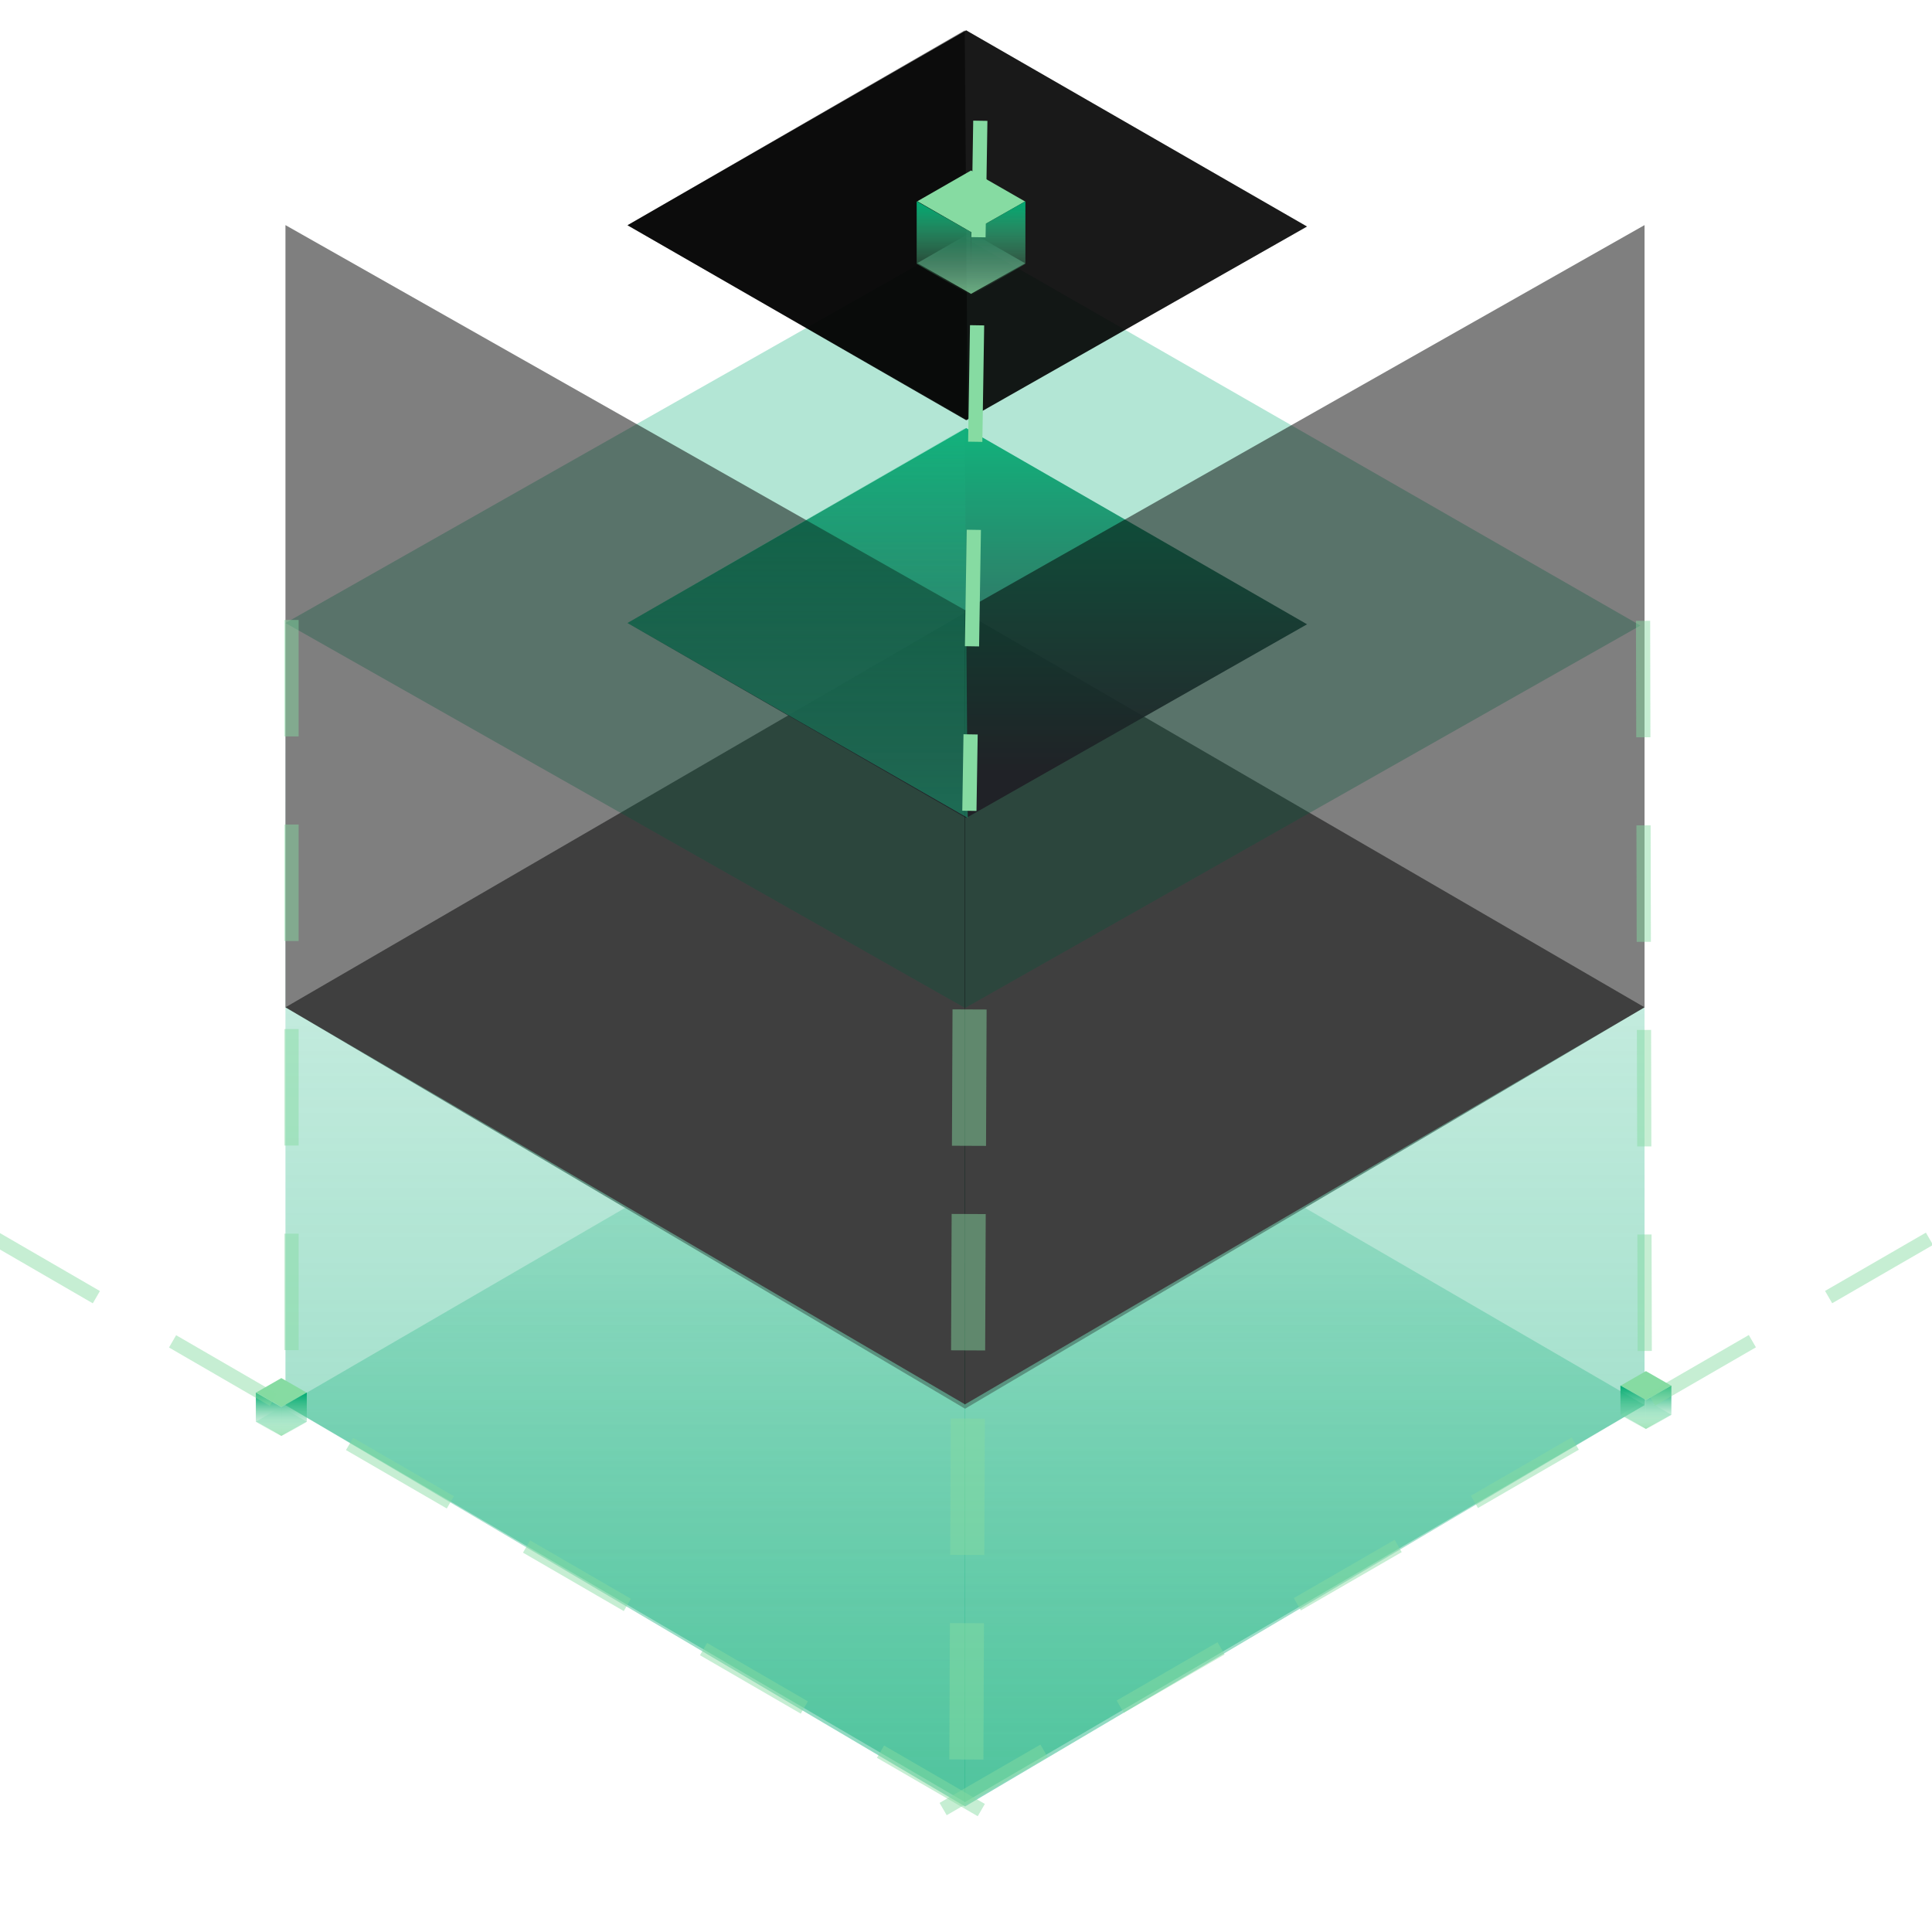 <svg xmlns="http://www.w3.org/2000/svg" xmlns:xlink="http://www.w3.org/1999/xlink" width="68" height="68" viewBox="0 0 68 68">
    <defs>
        <linearGradient id="w9prh4xzca" x1="50%" x2="50%" y1="1.831%" y2="96.72%">
            <stop offset="0%" stop-color="#19B27F" stop-opacity=".295"/>
            <stop offset="100%" stop-color="#19B27F"/>
        </linearGradient>
        <linearGradient id="v18rp6a2md" x1="50%" x2="50%" y1="2.278%" y2="88.149%">
            <stop offset="0%" stop-color="#00A971"/>
            <stop offset="100%" stop-color="#3E3D49"/>
        </linearGradient>
        <linearGradient id="wt634ccc2g" x1="50%" x2="50%" y1="1.831%" y2="96.72%">
            <stop offset="0%" stop-color="#19B27F" stop-opacity=".295"/>
            <stop offset="100%" stop-color="#19B27F"/>
        </linearGradient>
        <linearGradient id="engsvuqukl" x1="50%" x2="50%" y1="1.831%" y2="96.72%">
            <stop offset="0%" stop-color="#19B27F" stop-opacity=".295"/>
            <stop offset="100%" stop-color="#19B27F"/>
        </linearGradient>
        <linearGradient id="tcdfi3b9io" x1="50%" x2="50%" y1="3.064%" y2="100%">
            <stop offset="0%" stop-color="#93EBD2" stop-opacity="0"/>
            <stop offset="100%" stop-color="#86DBA2"/>
        </linearGradient>
        <linearGradient id="zjkrad1msp" x1="50%" x2="50%" y1="0%" y2="100%">
            <stop offset="0%" stop-color="#00A971"/>
            <stop offset="100%" stop-color="#86DBA2" stop-opacity="0"/>
        </linearGradient>
        <linearGradient id="w749o8jt9q" x1="50%" x2="50%" y1="3.064%" y2="100%">
            <stop offset="0%" stop-color="#93EBD2" stop-opacity="0"/>
            <stop offset="100%" stop-color="#86DBA2"/>
        </linearGradient>
        <linearGradient id="ceig4oe8qr" x1="50%" x2="50%" y1="0%" y2="100%">
            <stop offset="0%" stop-color="#00A971"/>
            <stop offset="100%" stop-color="#86DBA2" stop-opacity="0"/>
        </linearGradient>
        <filter id="9arqpehdhc" width="183.6%" height="242.8%" x="-41.8%" y="-71.4%" filterUnits="objectBoundingBox">
            <feGaussianBlur in="SourceAlpha" result="shadowBlurInner1" stdDeviation="13"/>
            <feOffset dy="-14" in="shadowBlurInner1" result="shadowOffsetInner1"/>
            <feComposite in="shadowOffsetInner1" in2="SourceAlpha" k2="-1" k3="1" operator="arithmetic" result="shadowInnerInner1"/>
            <feColorMatrix in="shadowInnerInner1" values="0 0 0 0 0 0 0 0 0 0 0 0 0 0 0 0 0 0 0.101 0"/>
        </filter>
        <filter id="tv08cljaof" width="267.2%" height="391.5%" x="-83.6%" y="-145.7%" filterUnits="objectBoundingBox">
            <feGaussianBlur in="SourceAlpha" result="shadowBlurInner1" stdDeviation="13"/>
            <feOffset dy="-14" in="shadowBlurInner1" result="shadowOffsetInner1"/>
            <feComposite in="shadowOffsetInner1" in2="SourceAlpha" k2="-1" k3="1" operator="arithmetic" result="shadowInnerInner1"/>
            <feColorMatrix in="shadowInnerInner1" values="0 0 0 0 0 0 0 0 0 0 0 0 0 0 0 0 0 0 0.101 0"/>
        </filter>
        <filter id="8tgmf1vt6i" width="267.2%" height="196.4%" x="-83.6%" y="-48.2%" filterUnits="objectBoundingBox">
            <feGaussianBlur in="SourceAlpha" result="shadowBlurInner1" stdDeviation="13"/>
            <feOffset dy="-14" in="shadowBlurInner1" result="shadowOffsetInner1"/>
            <feComposite in="shadowOffsetInner1" in2="SourceAlpha" k2="-1" k3="1" operator="arithmetic" result="shadowInnerInner1"/>
            <feColorMatrix in="shadowInnerInner1" values="0 0 0 0 0 0 0 0 0 0 0 0 0 0 0 0 0 0 0.101 0"/>
        </filter>
        <filter id="g5h5dcqjgk" width="267.2%" height="196.4%" x="-83.6%" y="-48.2%" filterUnits="objectBoundingBox">
            <feGaussianBlur in="SourceAlpha" result="shadowBlurInner1" stdDeviation="13"/>
            <feOffset dy="-14" in="shadowBlurInner1" result="shadowOffsetInner1"/>
            <feComposite in="shadowOffsetInner1" in2="SourceAlpha" k2="-1" k3="1" operator="arithmetic" result="shadowInnerInner1"/>
            <feColorMatrix in="shadowInnerInner1" values="0 0 0 0 0 0 0 0 0 0 0 0 0 0 0 0 0 0 0.101 0"/>
        </filter>
        <filter id="bwjvpeif5n" width="434.1%" height="391.5%" x="-167%" y="-145.7%" filterUnits="objectBoundingBox">
            <feGaussianBlur in="SourceAlpha" result="shadowBlurInner1" stdDeviation="13"/>
            <feOffset dy="-14" in="shadowBlurInner1" result="shadowOffsetInner1"/>
            <feComposite in="shadowOffsetInner1" in2="SourceAlpha" k2="-1" k3="1" operator="arithmetic" result="shadowInnerInner1"/>
            <feColorMatrix in="shadowInnerInner1" values="0 0 0 0 0 0 0 0 0 0 0 0 0 0 0 0 0 0 0.101 0"/>
        </filter>
        <path id="emz4ajungb" d="M23.92 55.204L47.835 41.076 23.92 27.187 0 41.076z"/>
        <path id="vpcy9a8ece" d="M23.959 20.411L35.957 13.595 23.959 6.689 12.04 13.55z"/>
        <path id="7u7i4c3bxh" d="M0 13.545L0 41.076 23.926 55.056 23.926 27.1z"/>
        <path id="96b19w7u1j" d="M23.909 13.545L23.909 41.076 47.835 55.056 47.835 27.1z"/>
        <path id="cemzil9uhm" d="M23.909 6.689L24.014 20.411 12.04 13.55z"/>
    </defs>
    <g fill="none" fill-rule="evenodd">
        <path d="M0 0H68V68H0z"/>
        <g>
            <g>
                <g opacity=".5" transform="translate(0 4) translate(10.047 4.378)">
                    <use fill="url(#w9prh4xzca)" xlink:href="#emz4ajungb"/>
                    <use fill="#000" filter="url(#9arqpehdhc)" xlink:href="#emz4ajungb"/>
                </g>
                <path fill="#00AA72" d="M23.92 27.1L47.691 13.639 23.92 0 0 13.55z" opacity=".3" transform="translate(0 4) translate(10.047 4.378)"/>
                <g opacity=".9" transform="translate(0 4) translate(10.047 4.378)">
                    <use fill="url(#v18rp6a2md)" xlink:href="#vpcy9a8ece"/>
                    <use fill="#000" filter="url(#tv08cljaof)" xlink:href="#vpcy9a8ece"/>
                </g>
                <g opacity=".5" transform="translate(0 4) translate(10.047 4.378)">
                    <use fill="url(#wt634ccc2g)" xlink:href="#7u7i4c3bxh"/>
                    <use fill="#000" filter="url(#8tgmf1vt6i)" xlink:href="#7u7i4c3bxh"/>
                </g>
                <g opacity=".5" transform="translate(0 4) translate(10.047 4.378) matrix(-1 0 0 1 71.744 0)">
                    <use fill="url(#wt634ccc2g)" xlink:href="#96b19w7u1j"/>
                    <use fill="#000" filter="url(#g5h5dcqjgk)" xlink:href="#96b19w7u1j"/>
                </g>
                <g opacity=".5" transform="translate(0 4) translate(10.047 4.378)">
                    <use fill="url(#engsvuqukl)" xlink:href="#cemzil9uhm"/>
                    <use fill="#000" filter="url(#bwjvpeif5n)" xlink:href="#cemzil9uhm"/>
                </g>
            </g>
            <g>
                <path fill="url(#tcdfi3b9io)" d="M1.914 4.343L3.815 3.266 1.914 2.175 0.024 3.259z" opacity=".768" transform="translate(0 4) translate(32.264 2)"/>
                <path fill="#86DBA2" d="M1.914 2.168L3.815 1.091 1.914 0 0.024 1.084z" transform="translate(0 4) translate(32.264 2)"/>
                <path fill="url(#zjkrad1msp)" d="M0 1.084L0 3.286 1.914 4.404 1.914 2.168z" transform="translate(0 4) translate(32.264 2)"/>
                <path fill="url(#zjkrad1msp)" d="M1.913 1.084L1.913 3.286 3.827 4.404 3.827 2.168z" transform="translate(0 4) translate(32.264 2) matrix(-1 0 0 1 5.74 0)"/>
            </g>
            <g>
                <path fill="url(#w749o8jt9q)" d="M0.897 2.036L1.788 1.531 0.897 1.02 0.011 1.528z" opacity=".768" transform="translate(0 4) translate(57.034 44.259)"/>
                <path fill="#86DBA2" d="M0.897 1.016L1.788 0.511 0.897 0 0.011 0.508z" transform="translate(0 4) translate(57.034 44.259)"/>
                <path fill="url(#ceig4oe8qr)" d="M0 0.508L0 1.54 0.897 2.065 0.897 1.016z" transform="translate(0 4) translate(57.034 44.259)"/>
                <path fill="url(#ceig4oe8qr)" d="M0.897 0.508L0.897 1.54 1.794 2.065 1.794 1.016z" transform="translate(0 4) translate(57.034 44.259) matrix(-1 0 0 1 2.69 0)"/>
            </g>
            <g>
                <path fill="url(#w749o8jt9q)" d="M0.897 2.036L1.788 1.531 0.897 1.02 0.011 1.528z" opacity=".768" transform="translate(0 4) translate(9.005 44.504)"/>
                <path fill="#86DBA2" d="M0.897 1.016L1.788 0.511 0.897 0 0.011 0.508z" transform="translate(0 4) translate(9.005 44.504)"/>
                <path fill="url(#ceig4oe8qr)" d="M0 0.508L0 1.54 0.897 2.065 0.897 1.016z" transform="translate(0 4) translate(9.005 44.504)"/>
                <path fill="url(#ceig4oe8qr)" d="M0.897 0.508L0.897 1.54 1.794 2.065 1.794 1.016z" transform="translate(0 4) translate(9.005 44.504) matrix(-1 0 0 1 2.69 0)"/>
            </g>
            <path stroke="#86DBA2" stroke-dasharray="3.6" stroke-linecap="square" stroke-width=".5" d="M34.5 0.5L34.123 24.288" transform="translate(0 4)"/>
            <path stroke="#86DBA2" stroke-dasharray="3.6" stroke-linecap="square" stroke-width="1.2" d="M34.123 32.129L34 60.922" opacity=".467" transform="translate(0 4)"/>
            <path stroke="#86DBA2" stroke-dasharray="3.6" stroke-linecap="square" stroke-width=".5" d="M67.694 39.726L33.02 59.774" opacity=".467" transform="translate(0 4)"/>
            <path stroke="#86DBA2" stroke-dasharray="3.6" stroke-linecap="square" stroke-width=".5" d="M35.225 39.726L0 60.142" opacity=".467" transform="translate(0 4) matrix(-1 0 0 1 35.286 0)"/>
            <path stroke="#86DBA2" stroke-dasharray="3.6" stroke-linecap="square" stroke-width=".5" d="M57.831 18.1L57.892 44.871M10.261 18.07L10.261 44.767" opacity=".467" transform="translate(0 4)"/>
        </g>
    </g>
</svg>
